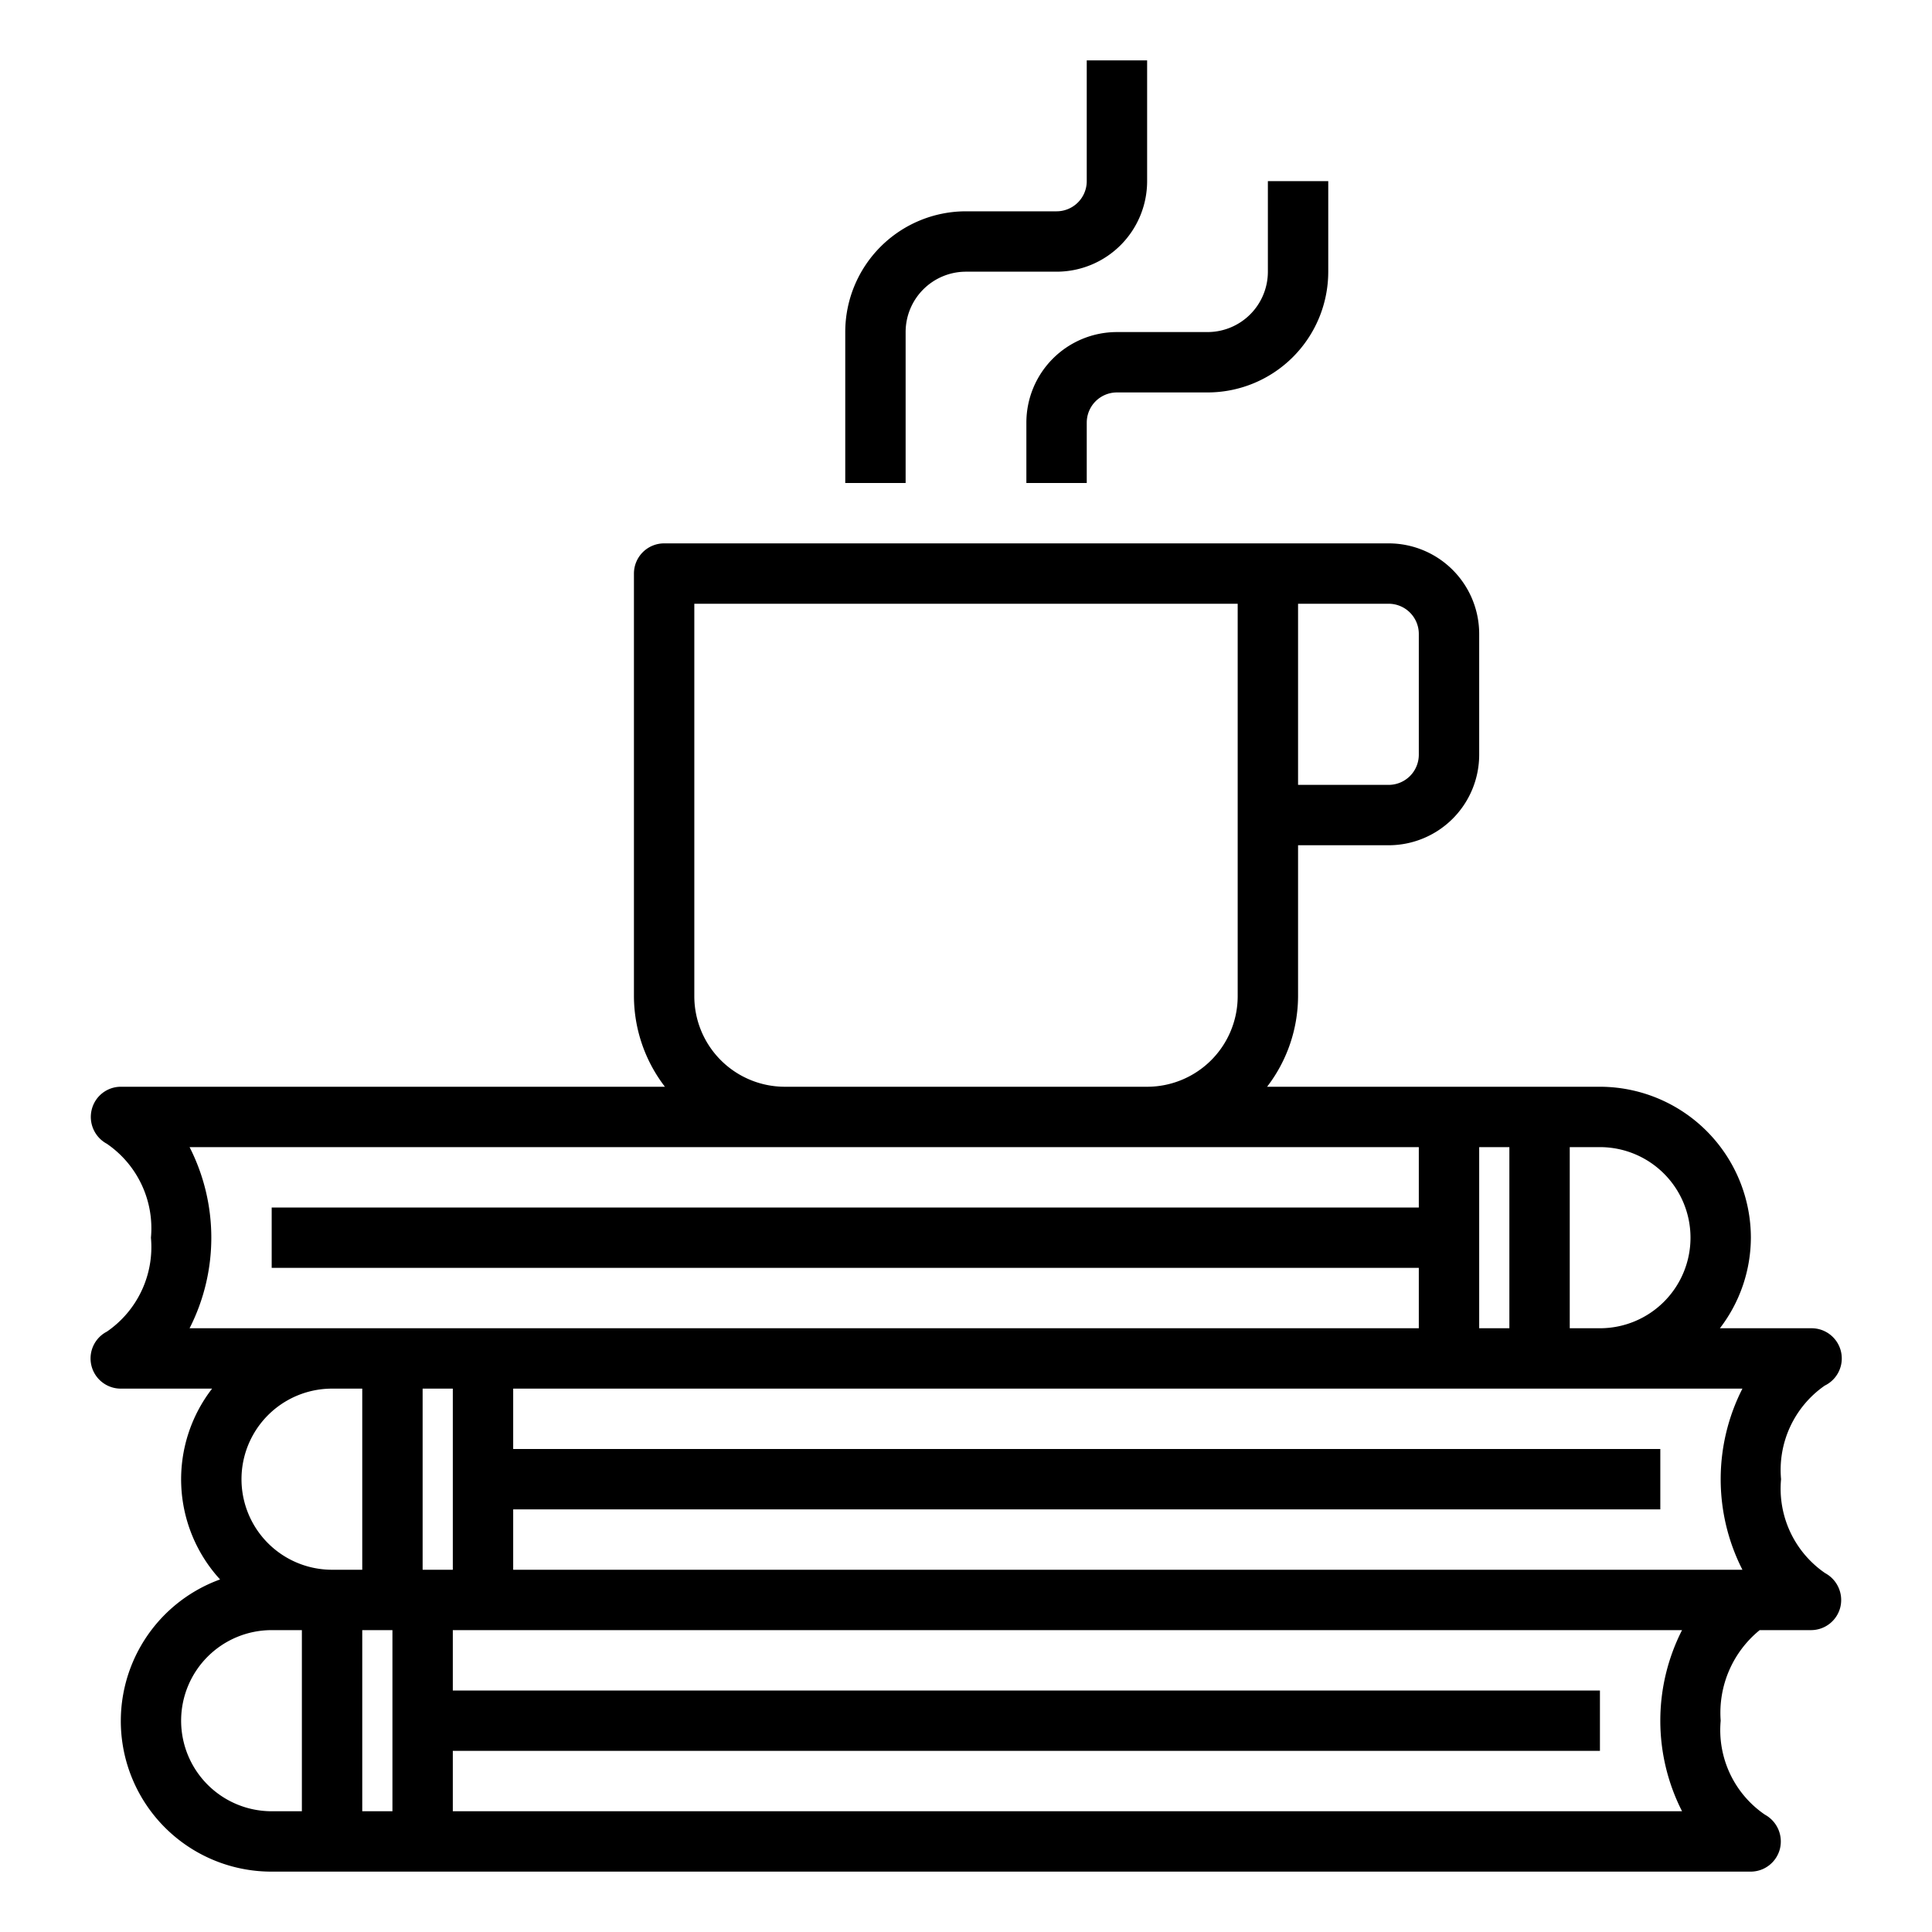 <svg xmlns="http://www.w3.org/2000/svg" viewBox="0 0 64 64" x="0px" y="0px"><g data-name="Break-Coffee Time"><path d="M60.46,52.112A3.392,3.392,0,0,1,59,49a3.4,3.4,0,0,1,1.447-3.1A1,1,0,0,0,60,44H56.974A4.948,4.948,0,0,0,58,41a5.006,5.006,0,0,0-5-5H41.974A4.948,4.948,0,0,0,43,33V28h3a3,3,0,0,0,3-3V21a3,3,0,0,0-3-3H22a1,1,0,0,0-1,1V33a4.948,4.948,0,0,0,1.026,3H4a.994.994,0,0,0-.962.759,1.009,1.009,0,0,0,.5,1.129A3.394,3.394,0,0,1,5,41a3.4,3.4,0,0,1-1.458,3.111A1,1,0,0,0,4,46H7.026a4.91,4.91,0,0,0,.264,6.321A4.989,4.989,0,0,0,9,62H58a1,1,0,0,0,.963-.759,1.012,1.012,0,0,0-.5-1.129A3.392,3.392,0,0,1,57,57a3.527,3.527,0,0,1,1.292-3H60a1,1,0,0,0,.963-.759A1.012,1.012,0,0,0,60.46,52.112ZM57.72,52H17V50H55V48H17V46H57.72a6.61,6.61,0,0,0,0,6ZM13,60H12V54h1Zm2-14v6H14V46Zm34-8h1v6H49Zm7,3a3,3,0,0,1-3,3H52V38h1A3,3,0,0,1,56,41ZM47,21v4a1,1,0,0,1-1,1H43V20h3A1,1,0,0,1,47,21ZM23,33V20H41V33a3,3,0,0,1-3,3H26A3,3,0,0,1,23,33ZM6.28,38H47v2H9v2H47v2H6.28a6.61,6.61,0,0,0,0-6ZM12,46v6H11a3,3,0,0,1,0-6ZM6,57a3,3,0,0,1,3-3h1v6H9A3,3,0,0,1,6,57Zm49.72,3H15V58H53V56H15V54H55.72a6.61,6.61,0,0,0,0,6Z"></path><path d="M34,14v2h2V14a1,1,0,0,1,1-1h3a4,4,0,0,0,4-4V6H42V9a2,2,0,0,1-2,2H37A3,3,0,0,0,34,14Z"></path><path d="M30,11a2,2,0,0,1,2-2h3a3,3,0,0,0,3-3V2H36V6a1,1,0,0,1-1,1H32a4,4,0,0,0-4,4v5h2Z"></path></g></svg>